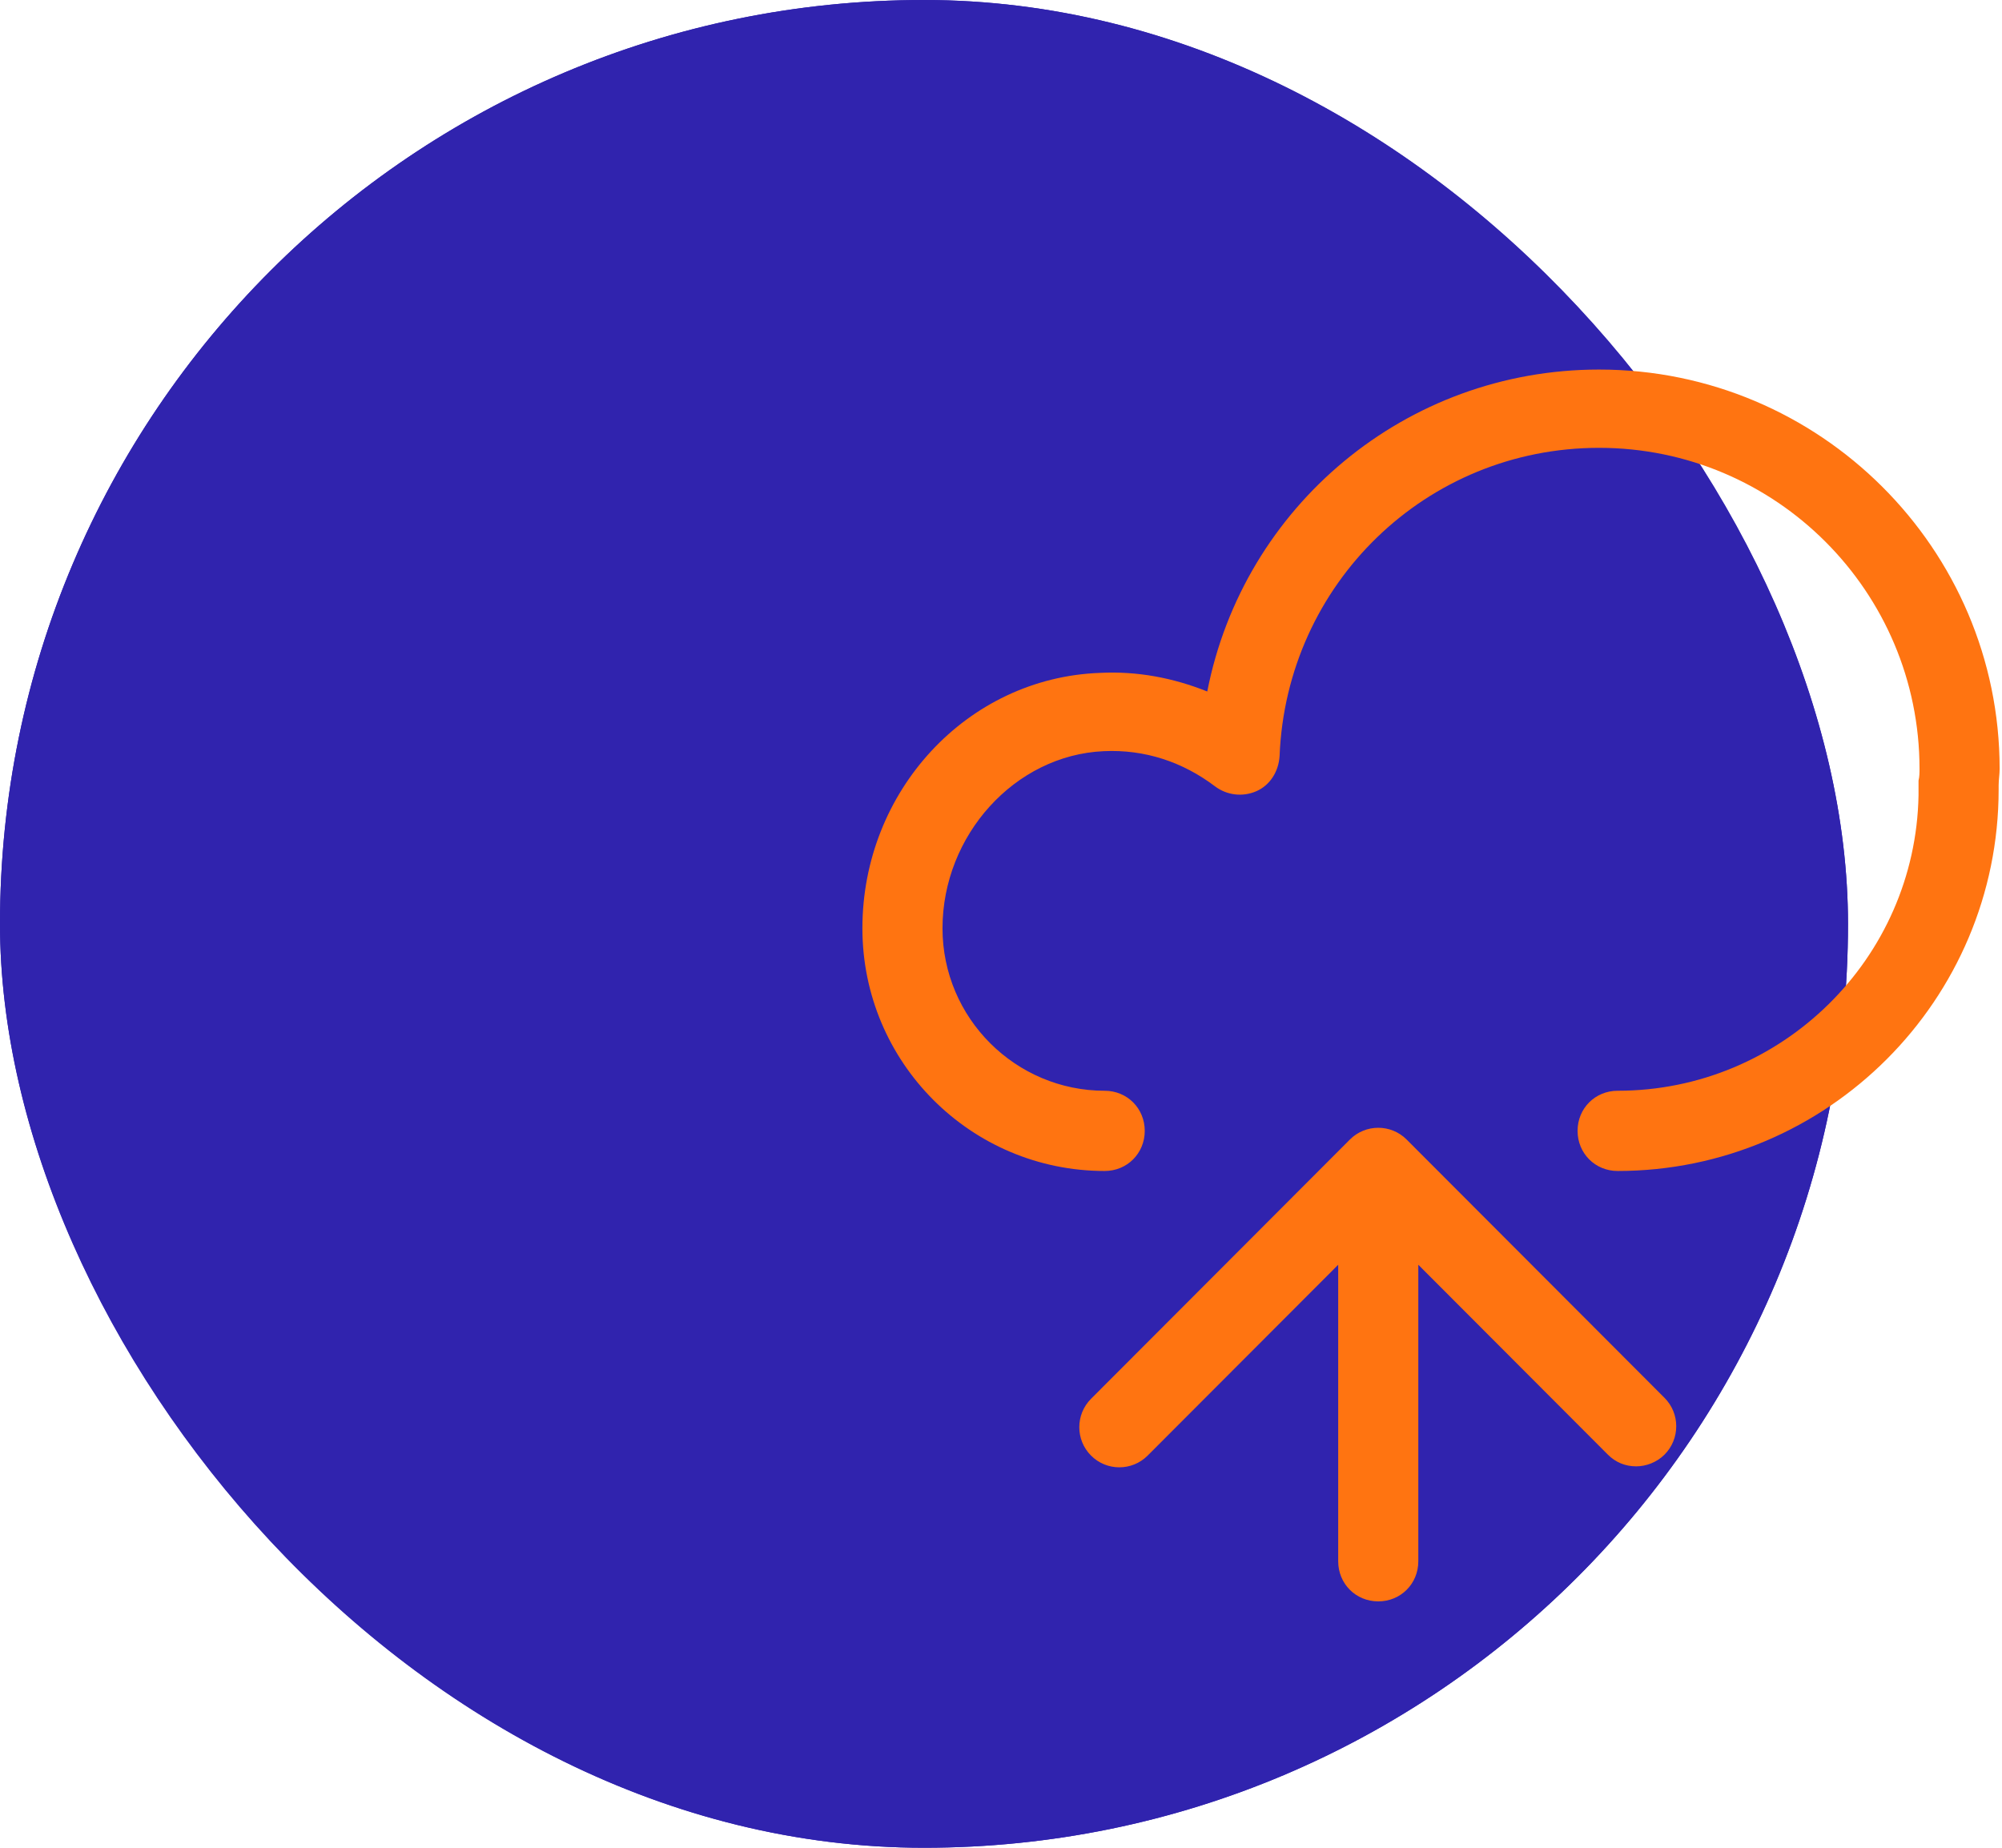 <?xml version="1.0" encoding="UTF-8"?>
<svg width="65px" height="60px" viewBox="0 0 65 60" version="1.1" xmlns="http://www.w3.org/2000/svg" xmlns:xlink="http://www.w3.org/1999/xlink">
    <defs>
        <rect id="path-1" x="0" y="0" width="60" height="60" rx="30"></rect>
    </defs>
    <g id="Landing-page" stroke="none" stroke-width="1" fill="none" fill-rule="evenodd">
        <g id="Landing-" transform="translate(-1022, -1162)">
            <g id="section2" transform="translate(100, 1162)">
                <g id="f2" transform="translate(827, 0)">
                    <g id="Group-5" transform="translate(95, 0)">
                        <g id="Rectangle-3-Copy">
                            <use fill="#3023AE" fill-rule="evenodd" xlink:href="#path-1"></use>
                            <rect stroke="#3023AE" stroke-width="1" x="0.5" y="0.5" width="59" height="59" rx="29.5"></rect>
                        </g>
                        <path d="M51.918,12 L51.918,12 C59.086,12 64.923,17.815 64.923,24.964 C64.923,25.155 64.891,25.314 64.891,25.505 L64.891,25.632 C64.891,32.463 59.34,38.024 52.52,38.024 C51.791,38.024 51.22,37.452 51.22,36.721 C51.22,35.99 51.791,35.419 52.52,35.419 C57.849,35.419 62.195,31.129 62.29,25.822 L62.29,25.568 L62.29,25.346 C62.322,25.219 62.322,25.091 62.322,24.964 C62.322,19.213 57.659,14.542 51.918,14.542 C46.303,14.542 41.767,18.959 41.545,24.551 C41.513,25.06 41.228,25.505 40.784,25.695 C40.339,25.886 39.832,25.822 39.451,25.536 C38.404,24.742 37.167,24.329 35.835,24.392 C32.948,24.52 30.601,27.125 30.601,30.144 C30.601,33.067 32.98,35.419 35.867,35.419 C36.596,35.419 37.167,35.99 37.167,36.721 C37.167,37.452 36.596,38.024 35.867,38.024 C31.521,38.024 28,34.497 28,30.144 C28,25.695 31.394,22.009 35.708,21.85 C36.914,21.787 38.087,22.009 39.197,22.454 C40.371,16.449 45.637,12 51.918,12 Z M45.669,37.002 L54.043,45.391 C54.55,45.899 54.55,46.725 54.043,47.234 C53.789,47.488 53.44,47.615 53.123,47.615 C52.774,47.615 52.457,47.488 52.203,47.234 L46.049,41.069 L46.049,50.697 C46.049,51.428 45.478,52 44.749,52 C44.019,52 43.448,51.428 43.448,50.697 L43.448,41.069 L37.262,47.265 C36.755,47.774 35.93,47.774 35.423,47.265 C34.915,46.757 34.915,45.931 35.423,45.422 L43.829,37.002 C44.336,36.494 45.161,36.494 45.669,37.002 Z" id="upload" fill="#FF7411"></path>
                    </g>
                </g>
            </g>
        </g>
    </g>
</svg>